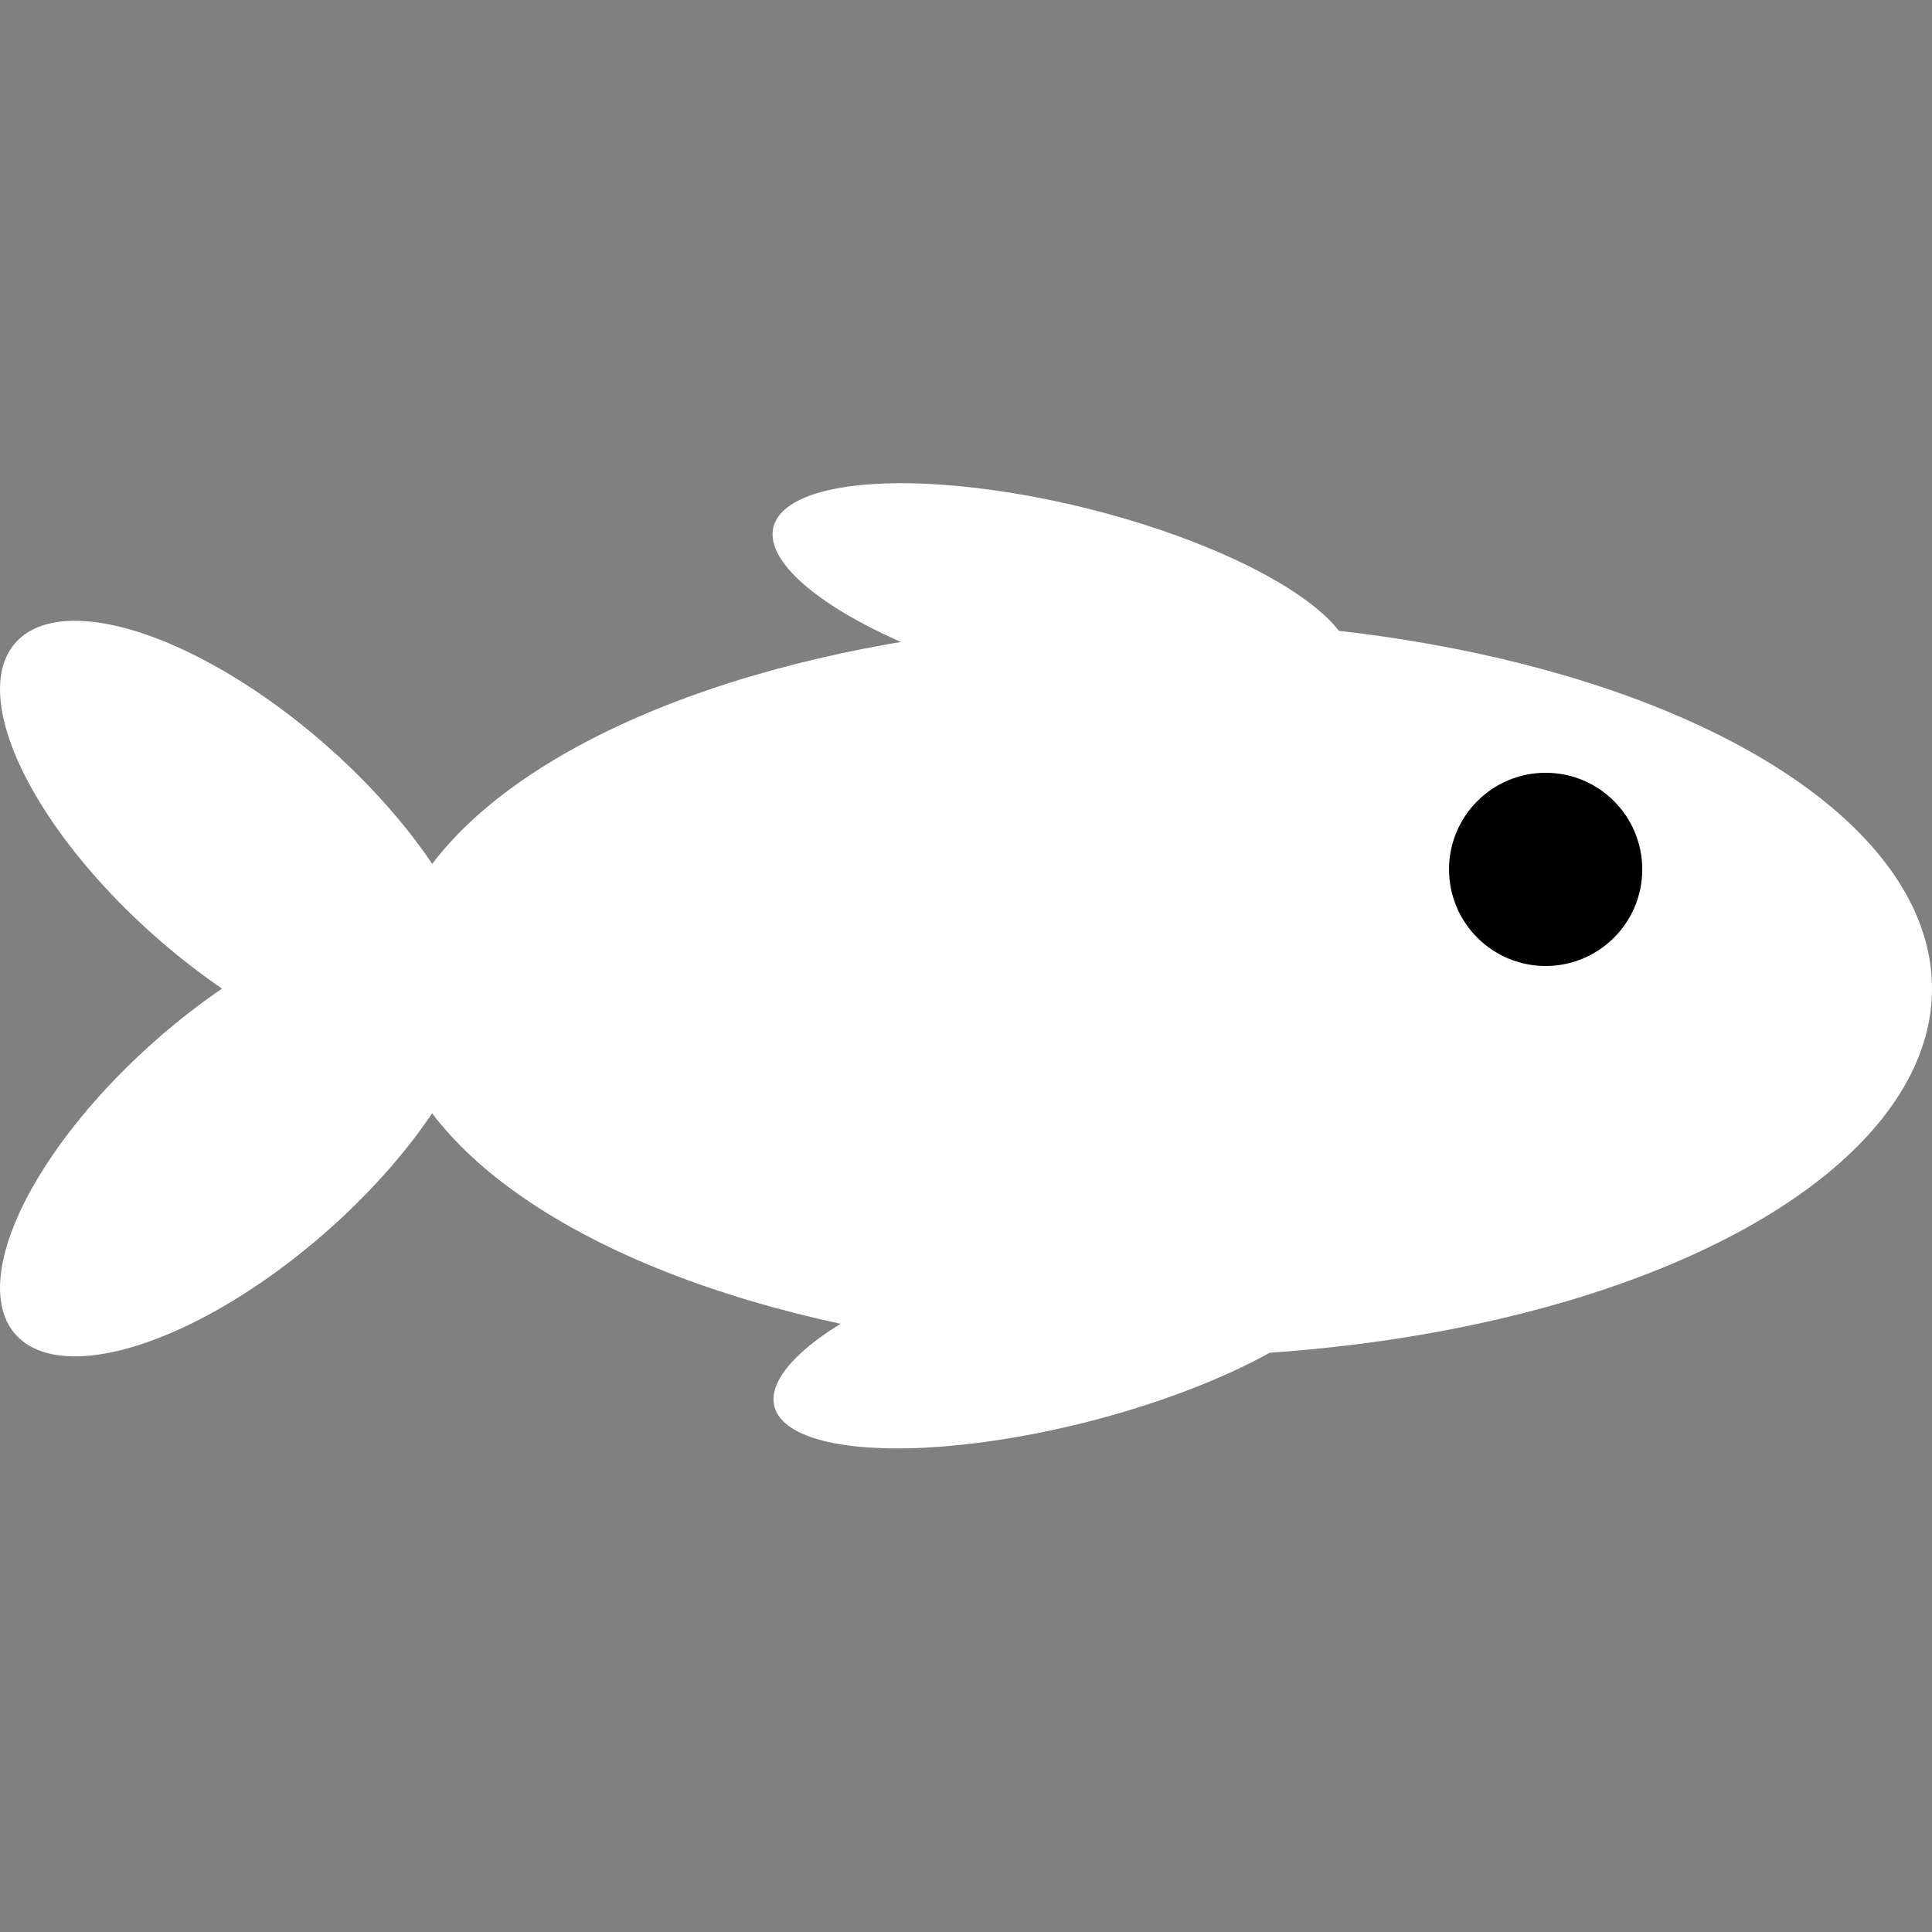<?xml version="1.0" encoding="UTF-8" standalone="no"?>
<!-- Created with Inkscape (http://www.inkscape.org/) -->

<svg
   xmlns:dc="http://purl.org/dc/elements/1.1/"
   xmlns:cc="http://creativecommons.org/ns#"
   xmlns:rdf="http://www.w3.org/1999/02/22-rdf-syntax-ns#"
   xmlns:svg="http://www.w3.org/2000/svg"
   xmlns="http://www.w3.org/2000/svg"
   xmlns:sodipodi="http://sodipodi.sourceforge.net/DTD/sodipodi-0.dtd"
   xmlns:inkscape="http://www.inkscape.org/namespaces/inkscape"
   width="100"
   height="100"
   viewBox="0 0 26.458 26.458"
   version="1.1"
   id="svg8"
   inkscape:version="0.92.3 (2405546, 2018-03-11)"
   sodipodi:docname="Fish - Variation 1.svg"
   inkscape:export-filename="E:\Pictures\Game Development\Projects\RotorBall\Assets\Customisation Features\Ball Explosions\Fish &amp; Chips\Chip (25x100).png"
   inkscape:export-xdpi="96"
   inkscape:export-ydpi="96">
  <rect x="0" y="0" width="26.458" height="26.458" fill="#808080" stroke="none"/>
  <defs
     id="defs2" />
  <sodipodi:namedview
     id="base"
     pagecolor="#ffffff"
     bordercolor="#666666"
     borderopacity="1.0"
     inkscape:pageopacity="0.0"
     inkscape:pageshadow="2"
     inkscape:zoom="8.0000001"
     inkscape:cx="75.007627"
     inkscape:cy="32.714435"
     inkscape:document-units="px"
     inkscape:current-layer="layer2"
     showgrid="true"
     units="px"
     inkscape:window-width="1920"
     inkscape:window-height="1017"
     inkscape:window-x="-8"
     inkscape:window-y="-8"
     inkscape:window-maximized="1">
    <inkscape:grid
       type="xygrid"
       id="grid815" />
  </sodipodi:namedview>
  <g
     inkscape:groupmode="layer"
     id="layer2"
     inkscape:label="Fish">
    <g
       id="g851"
       style="fill:#ffffff"
       transform="matrix(1,0,0,0.952,6.4935428e-7,0.945)"
       inkscape:export-xdpi="96"
       inkscape:export-ydpi="96">
      <ellipse
         ry="5.292"
         rx="10.583"
         cy="13.229"
         cx="15.875"
         id="path826"
         style="opacity:1;fill:#ffffff;fill-opacity:1;stroke:none;stroke-width:5.465;stroke-linecap:round;stroke-linejoin:round;stroke-miterlimit:4;stroke-dasharray:none;stroke-dashoffset:0;stroke-opacity:1;paint-order:normal" />
      <g
         transform="matrix(0.833,0,0,0.8,2.325398e-8,2.646)"
         id="g839"
         style="fill:#ffffff">
        <ellipse
           style="opacity:1;fill:#ffffff;fill-opacity:1;stroke:none;stroke-width:5.896;stroke-linecap:round;stroke-linejoin:round;stroke-miterlimit:4;stroke-dasharray:none;stroke-dashoffset:0;stroke-opacity:1;paint-order:normal"
           id="path831"
           cx="-10.29"
           cy="-4.677"
           rx="5.159"
           ry="2.211"
           transform="rotate(-135)" />
        <ellipse
           transform="matrix(-0.707,0.707,0.707,0.707,0,0)"
           ry="2.211"
           rx="5.159"
           cy="14.032"
           cx="8.419"
           id="ellipse835"
           style="opacity:1;fill:#ffffff;fill-opacity:1;stroke:none;stroke-width:5.896;stroke-linecap:round;stroke-linejoin:round;stroke-miterlimit:4;stroke-dasharray:none;stroke-dashoffset:0;stroke-opacity:1;paint-order:normal" />
      </g>
      <ellipse
         transform="matrix(-0.967,-0.254,0.264,-0.964,0,0)"
         ry="1.336"
         rx="4.087"
         cy="-3.669"
         cx="-16.046"
         id="path841"
         style="opacity:1;fill:#ffffff;fill-opacity:1;stroke:none;stroke-width:5.397;stroke-linecap:round;stroke-linejoin:round;stroke-miterlimit:4;stroke-dasharray:none;stroke-dashoffset:0;stroke-opacity:1;paint-order:normal" />
      <ellipse
         style="opacity:1;fill:#ffffff;fill-opacity:1;stroke:none;stroke-width:5.356;stroke-linecap:round;stroke-linejoin:round;stroke-miterlimit:4;stroke-dasharray:none;stroke-dashoffset:0;stroke-opacity:1;paint-order:normal"
         id="ellipse843"
         cx="9.354"
         cy="21.337"
         rx="4.094"
         ry="1.314"
         transform="matrix(0.966,-0.259,0.259,0.966,0,0)" />
    </g>
    <circle
       style="opacity:1;fill:#000000;fill-opacity:1;stroke:none;stroke-width:10.583;stroke-linecap:round;stroke-linejoin:round;stroke-miterlimit:4;stroke-dasharray:none;stroke-dashoffset:0;stroke-opacity:1;paint-order:normal"
       id="path858"
       cx="21.167"
       cy="11.906"
       r="1.323" />
  </g>
</svg>
